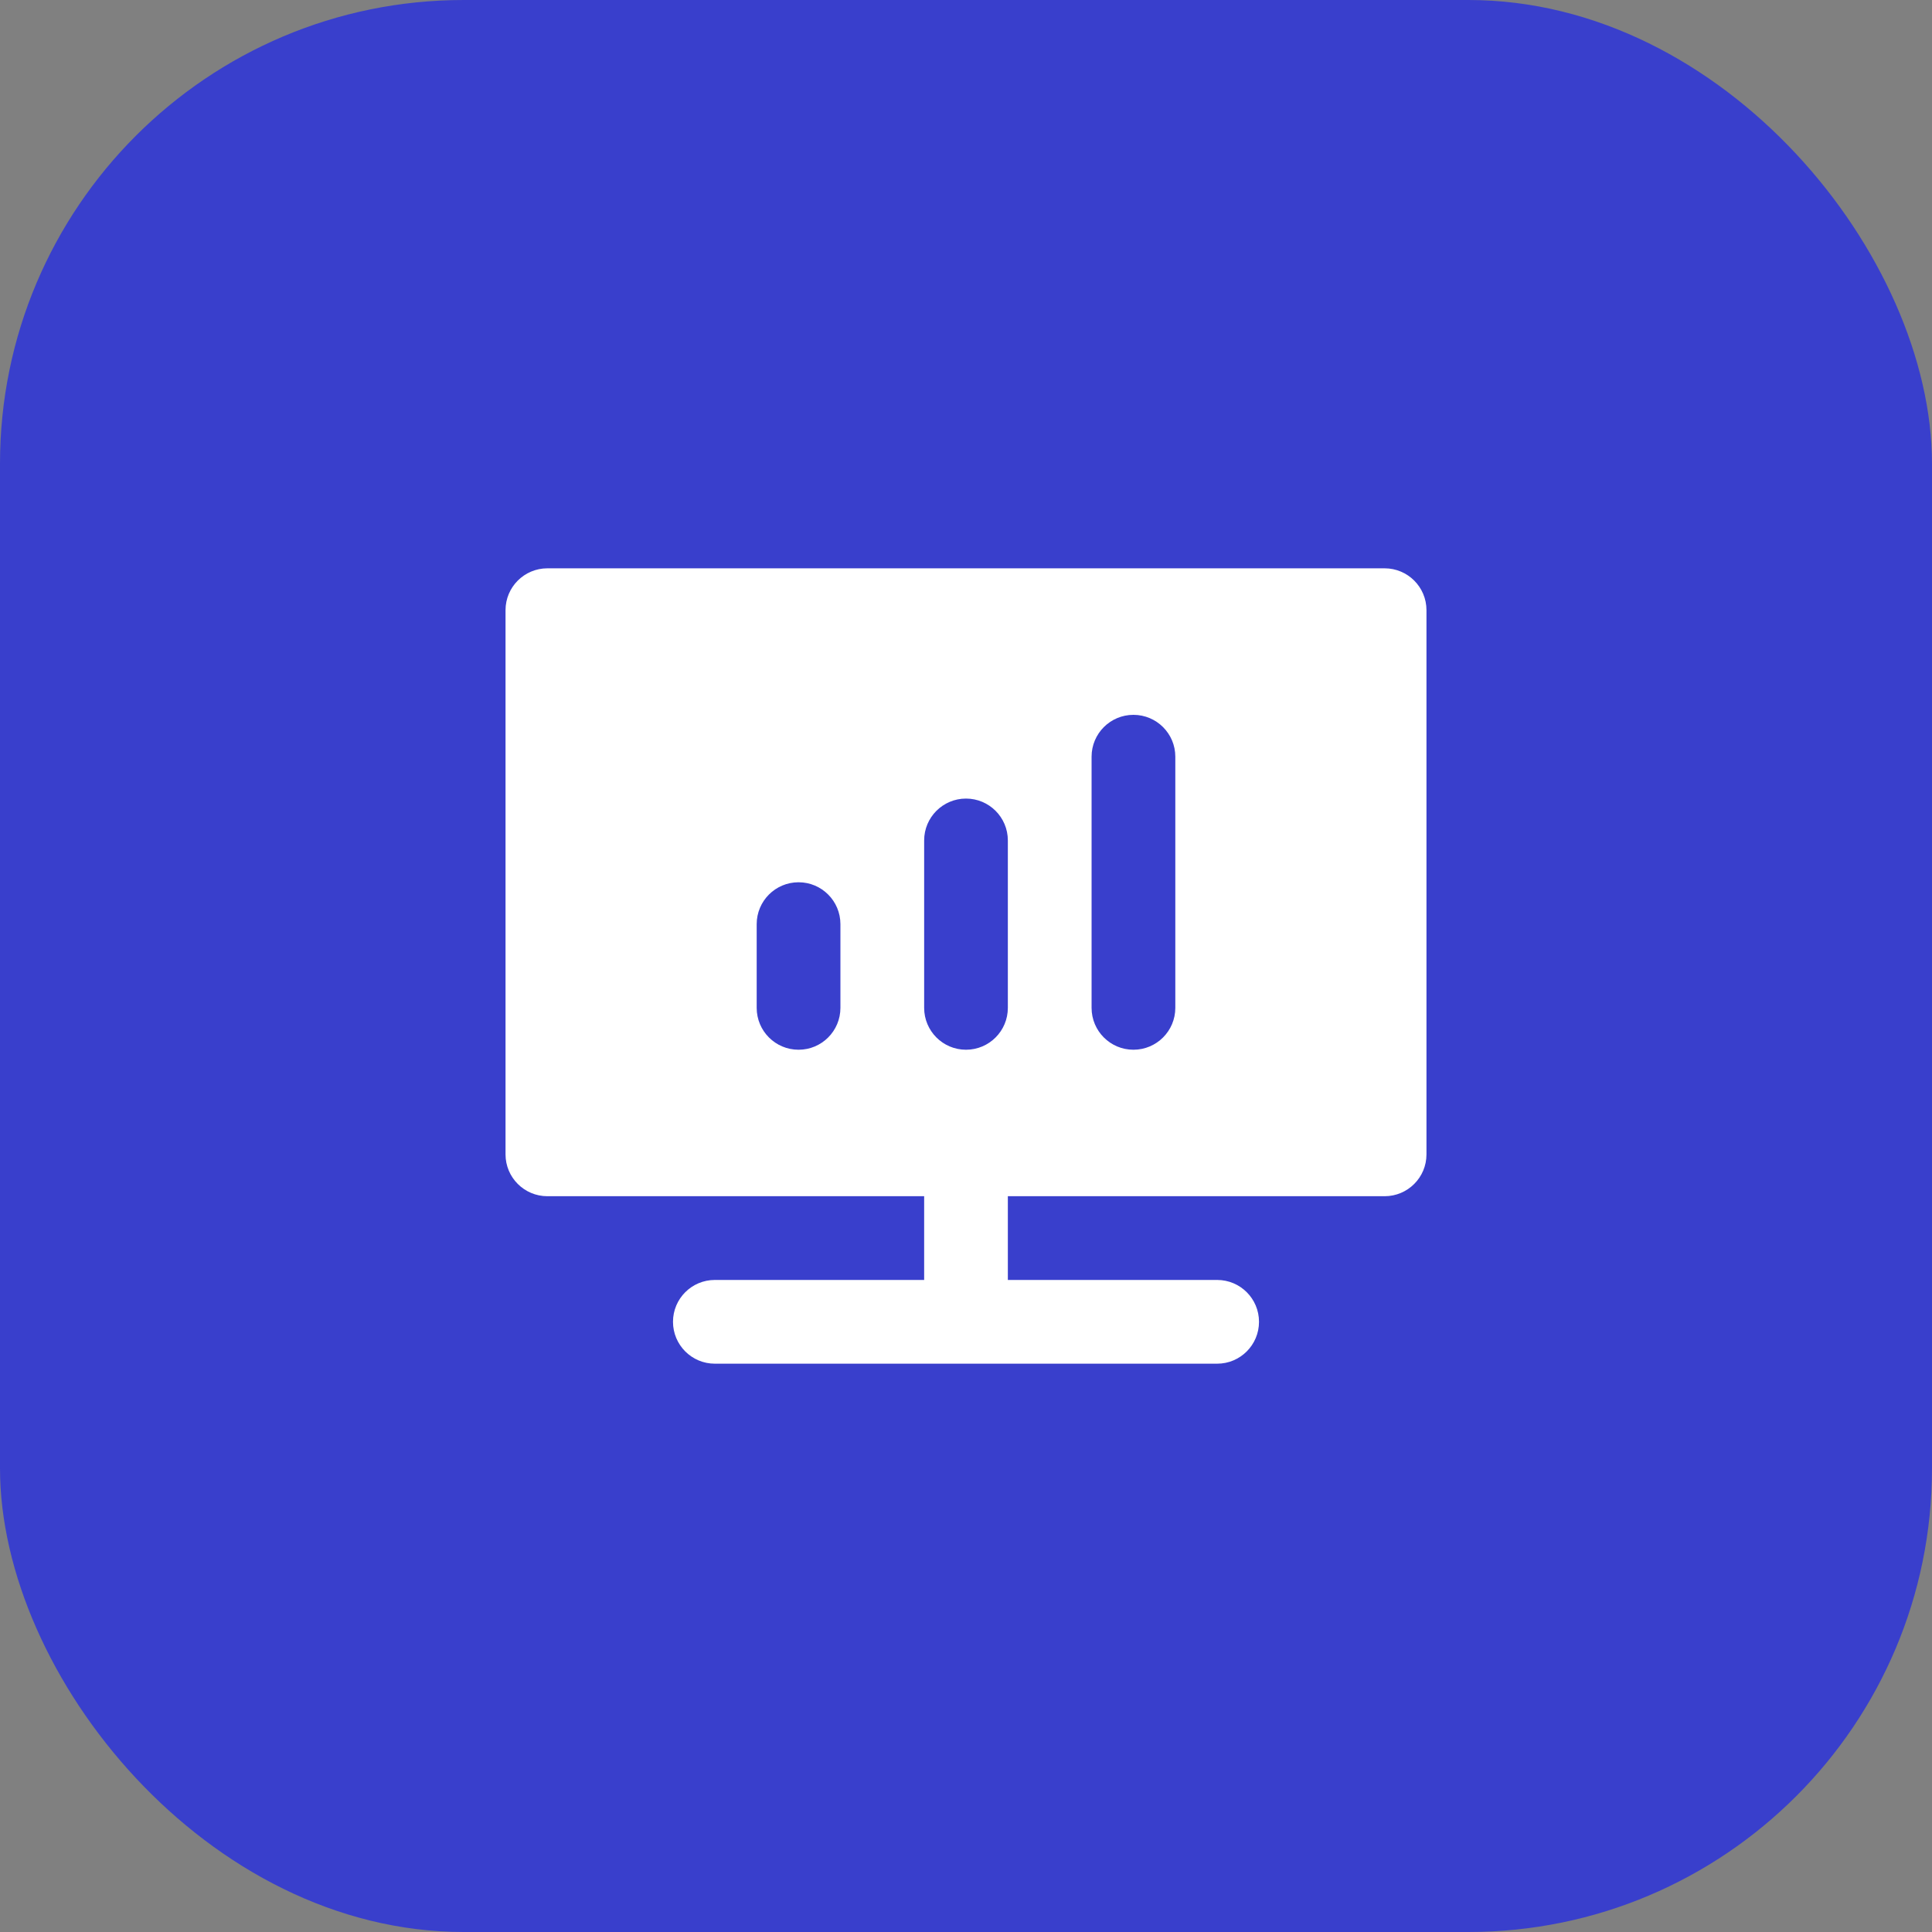 <svg width="50" height="50" viewBox="0 0 50 50" fill="none" xmlns="http://www.w3.org/2000/svg">
<rect x="0" y="0" width="50" height="50" fill="#808080" stroke="none"/>
<rect width="50" height="50" rx="12" fill="#393FCC"/>
<path fill-rule="evenodd" clip-rule="evenodd" d="M14.167 14.708C13.568 14.708 13.083 15.193 13.083 15.792V29.875C13.083 30.473 13.568 30.958 14.167 30.958H23.917V33.125H18.5C17.902 33.125 17.417 33.61 17.417 34.208C17.417 34.807 17.902 35.292 18.5 35.292H31.5C32.098 35.292 32.583 34.807 32.583 34.208C32.583 33.61 32.098 33.125 31.5 33.125H26.083V30.958H35.833C36.432 30.958 36.917 30.473 36.917 29.875V15.792C36.917 15.193 36.432 14.708 35.833 14.708H14.167ZM21.75 23.917C21.75 23.318 21.265 22.833 20.667 22.833C20.068 22.833 19.583 23.318 19.583 23.917V26.083C19.583 26.682 20.068 27.167 20.667 27.167C21.265 27.167 21.75 26.682 21.75 26.083V23.917ZM25 20.667C25.598 20.667 26.083 21.152 26.083 21.75V26.083C26.083 26.682 25.598 27.167 25 27.167C24.402 27.167 23.917 26.682 23.917 26.083V21.75C23.917 21.152 24.402 20.667 25 20.667ZM30.417 19.583C30.417 18.985 29.932 18.5 29.333 18.5C28.735 18.5 28.25 18.985 28.25 19.583V26.083C28.25 26.682 28.735 27.167 29.333 27.167C29.932 27.167 30.417 26.682 30.417 26.083V19.583Z" fill="white"/>
</svg>
